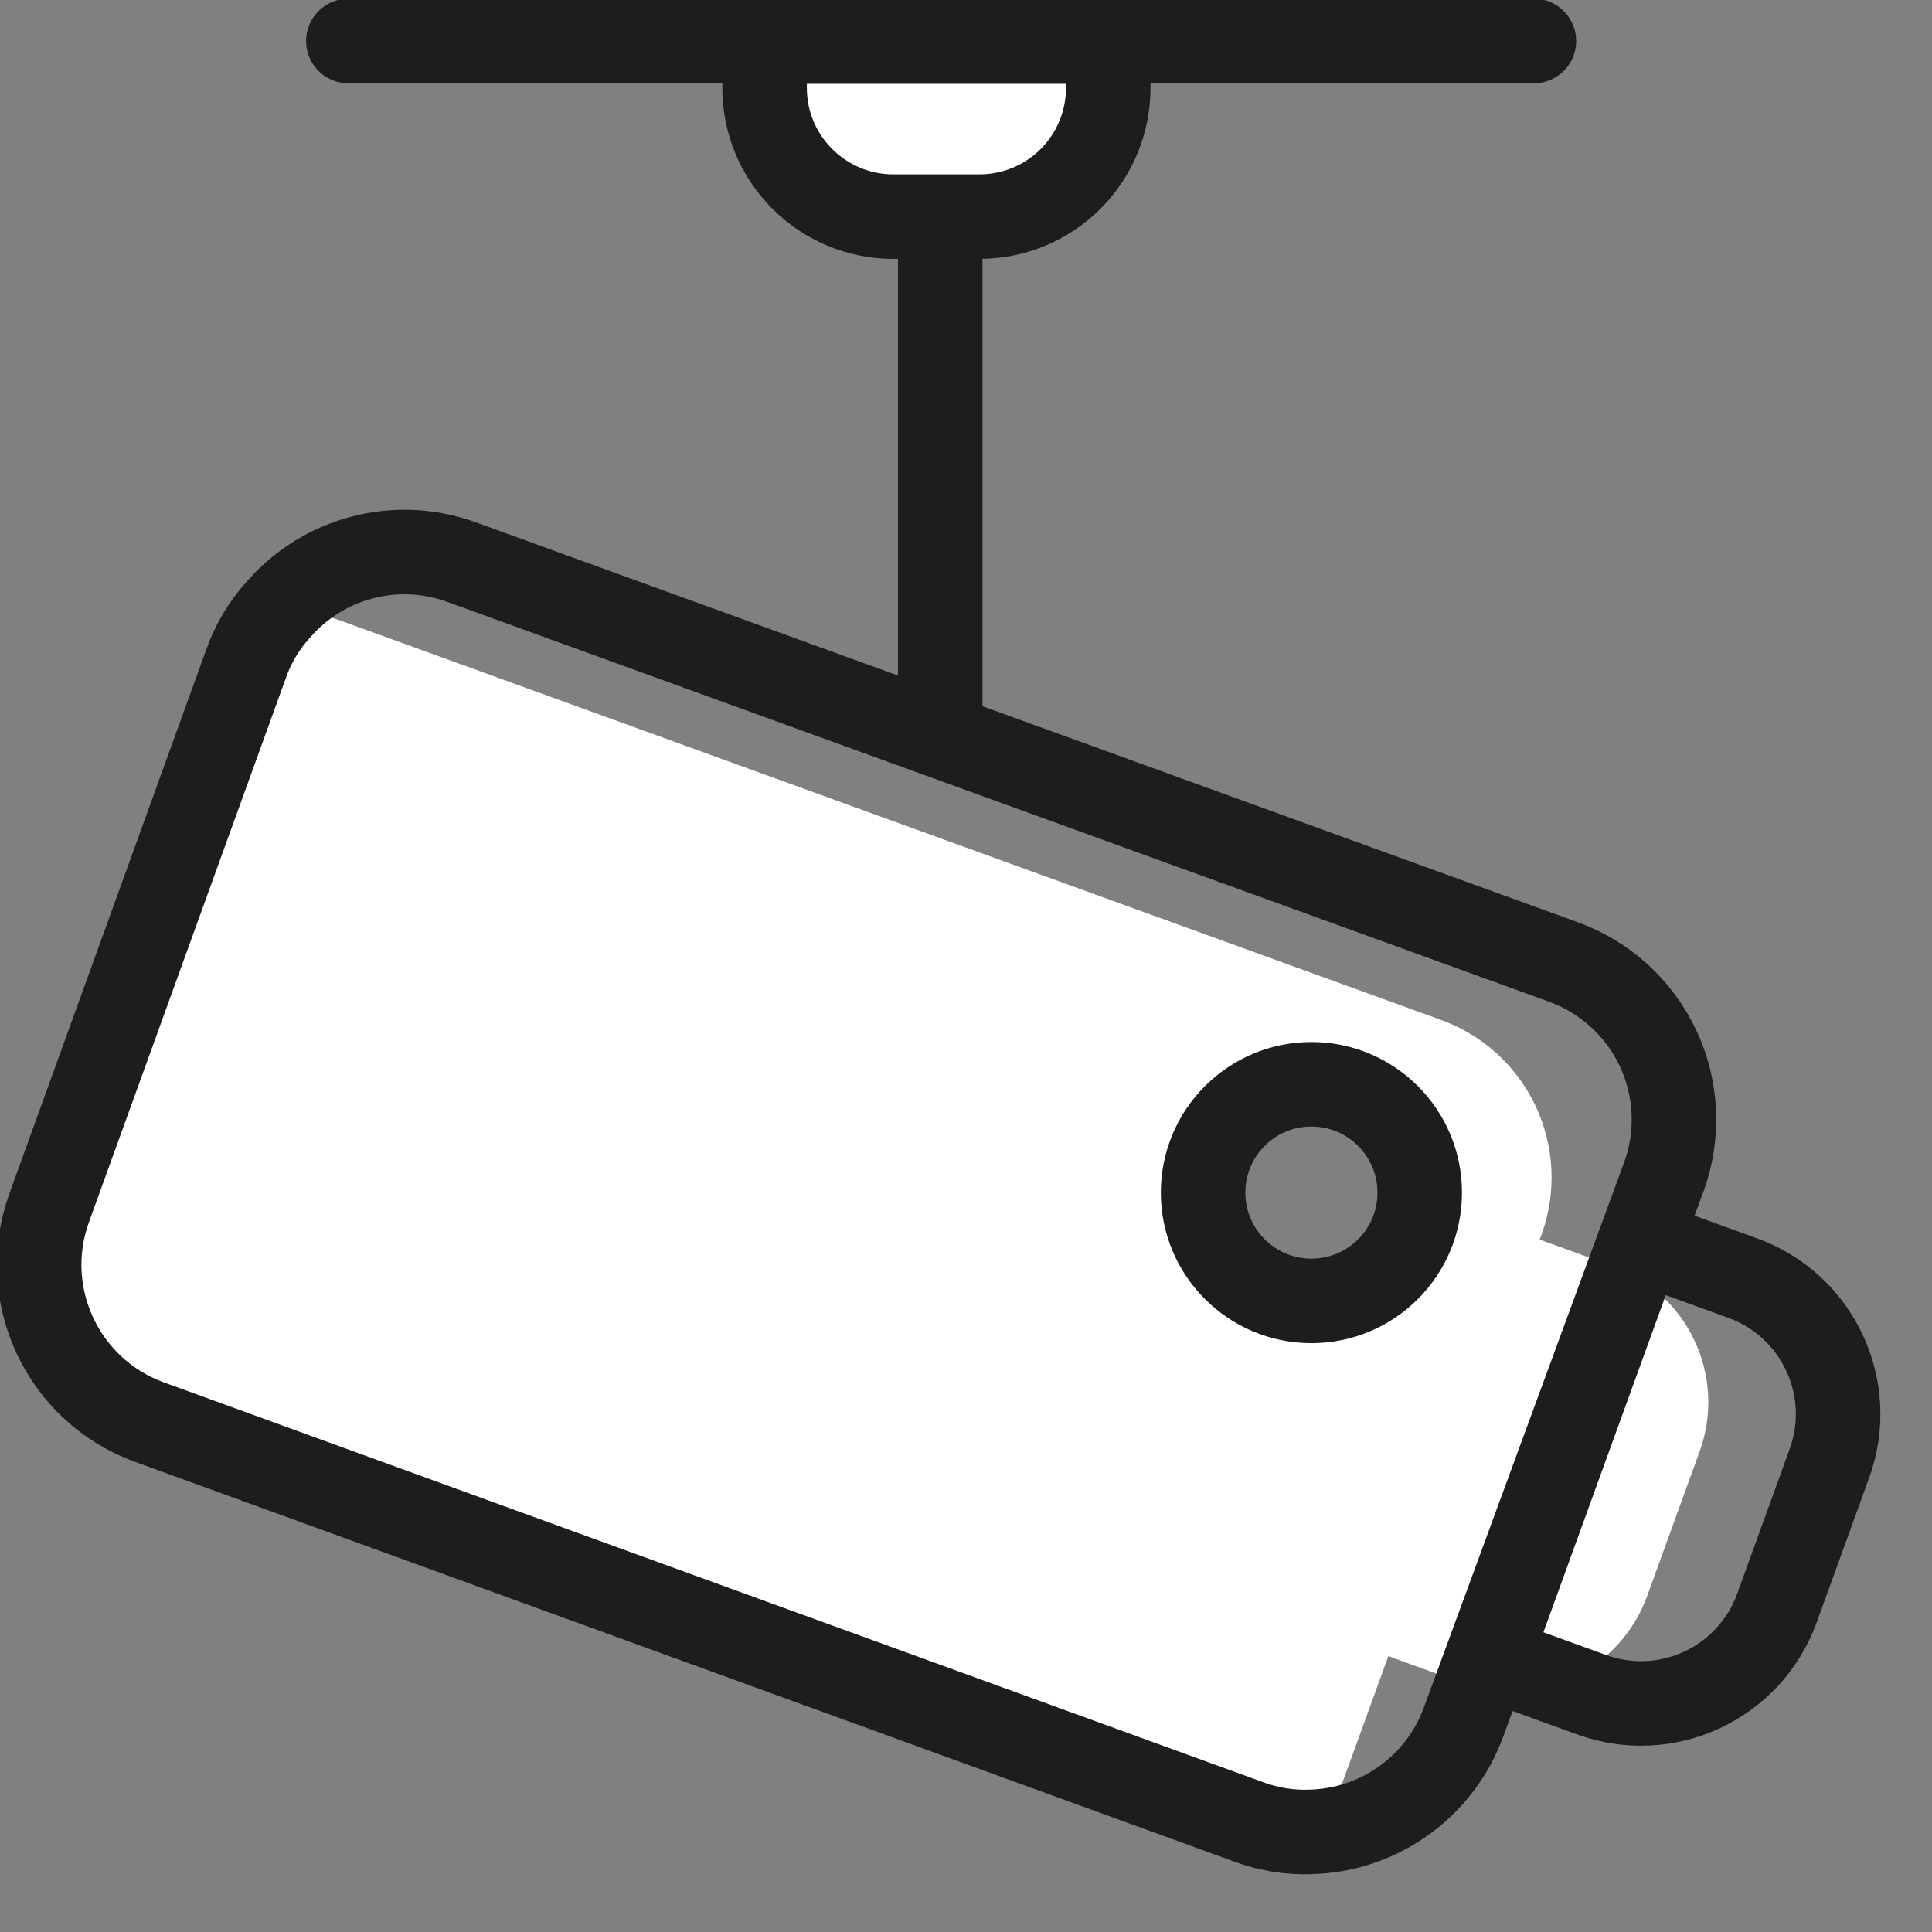 <svg xmlns="http://www.w3.org/2000/svg" width="32" height="32" viewBox="0 0 32 32">
    <rect x="0" y="0" width="32" height="32" fill="#808080" stroke="none"/>
    <g fill="none" fill-rule="evenodd">
        <g>
            <g>
                <g>
                    <g transform="translate(-421 -335) translate(357 311) translate(40) translate(24 24)">
                        <path fill="#FFF" fill-rule="nonzero" d="M26.038 20.853h1.803v7.34h-1.803c-1.323 0-2.396-1.072-2.396-2.395v-2.54c-.002-.637.25-1.25.699-1.7.449-.452 1.06-.705 1.697-.705z" transform="rotate(-160.06 25.742 24.523)"/>
                        <path fill="#FFF" fill-rule="nonzero" d="M14.798.688h1.425c1.178 0 2.133.956 2.133 2.134v.766h-5.692v-.756c-.002-.568.221-1.113.622-1.515.4-.402.944-.629 1.512-.629z" transform="rotate(-180 15.51 2.138)"/>
                        <path fill="#FFF" fill-rule="nonzero" d="M23.864 16.892L5.614 10.27c-.31-.111-.64-.164-.97-.155-.225.251-.4.545-.513.863L.815 20.005c-.52 1.438.221 3.025 1.658 3.549l18.25 6.623c.325.12.67.177 1.018.165.226-.255.4-.551.514-.873l3.277-9.018c.252-.693.218-1.458-.095-2.126-.313-.668-.879-1.183-1.573-1.433zm-2.143 4.645c-.99 0-1.794-.803-1.794-1.794 0-.99.803-1.794 1.794-1.794s1.794.803 1.794 1.794c.003.477-.185.934-.522 1.271-.337.337-.795.526-1.272.523z"/>
                        <path stroke="#1D1D1B" stroke-linecap="round" stroke-linejoin="round" stroke-width="1.4" d="M25.406.679L5.77.679M27.559 19.49l-3.317 9.029c-.39 1.072-1.399 1.796-2.54 1.823-.347.012-.693-.044-1.018-.165L2.473 23.554C1.036 23.03.294 21.443.815 20.004l3.267-9.027c.114-.318.288-.612.514-.863.748-.877 1.962-1.198 3.045-.805l18.25 6.623c.694.25 1.26.765 1.573 1.433.313.668.347 1.433.095 2.126zM26.363 28.07l-1.696-.615 2.504-6.9 1.695.615c1.244.451 1.886 1.825 1.435 3.068l-.87 2.398c-.45 1.243-1.825 1.886-3.068 1.434h0zM16.223 3.588h-1.425c-1.179 0-2.134-.955-2.134-2.133V.688h5.692v.757c.003.567-.22 1.112-.621 1.515-.4.402-.944.628-1.512.628h0zM15.573 4.034L15.573 11.976"/>
                        <circle cx="21.721" cy="19.753" r="1.794" stroke="#1D1D1B" stroke-linecap="round" stroke-linejoin="round" stroke-width="1.4"/>
                    </g>
                </g>
            </g>
        </g>
    </g>
</svg>
